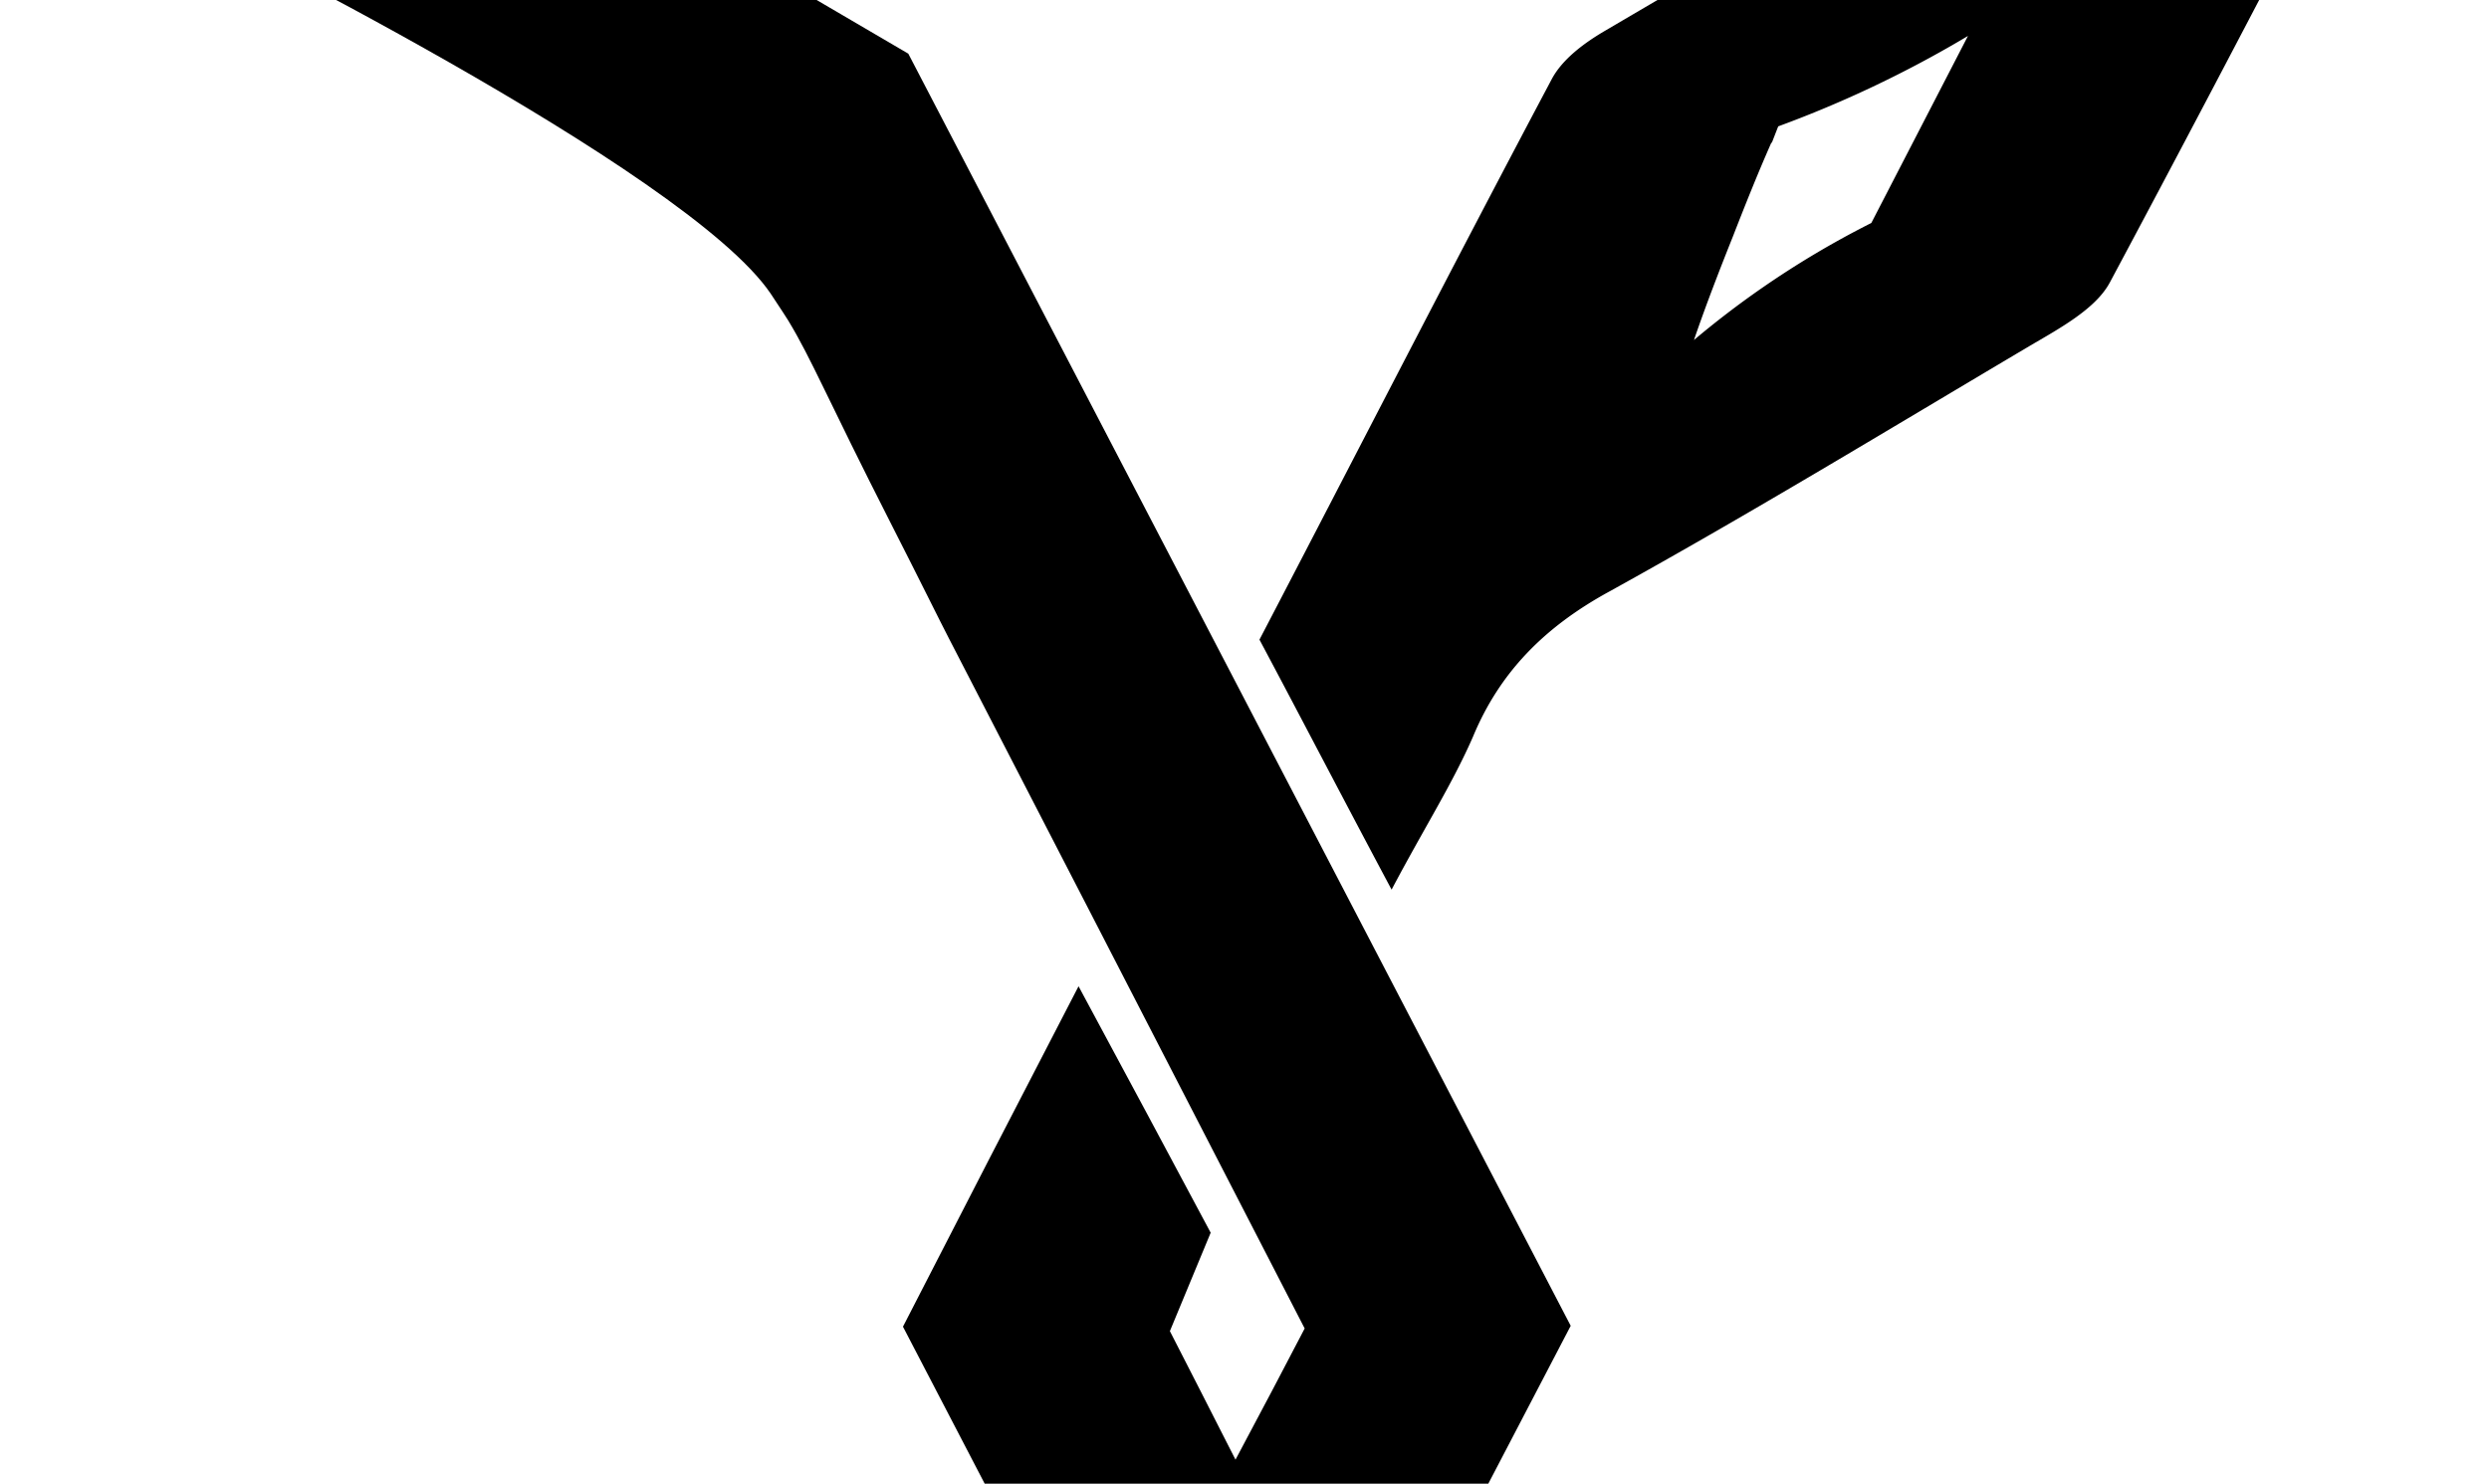 <svg xmlns="http://www.w3.org/2000/svg" viewBox="0 0 5058.19 3015.98"><title>Artboard 10 copy 36</title><g id="Layer_1" data-name="Layer 1"><path d="M3192,2695.09c-221.66,425.3-441.51,847-681.19,1302.91-237.88-457.73-454.13-875.82-675.78-1301.11,113.53-221.65,227.06-441.51,356.81-692,99.12,183.81,183.81,342.39,268.52,501-25.16,60.37-48.76,117.63-76.6,184.82q-3.12,7.53-6.3,15.21c36,70.29,75.68,147.77,133.35,261.31,55.86-104.53,97.31-183.82,140.57-266.71q-76.07-147.59-151.93-294.95Q2214,1851.12,1928.77,1298.48c-21.06-40.72-57.88-115.74-118.4-234.63-129.56-254.49-160.9-333.77-208.61-412.47,0,0-16.57-26.23-35.21-53.91C1396,344.24,403.32-146,339.33-177.43Q133.89-574.78-75.15-972.15c9-9,18-18,25.22-27C575.4-633.35,1200.72-269.33,1845.87,109.1,2289.19,959.68,2739.71,1826.48,3192,2695.09Z"/><path d="M5044.57-979.35q-892,519-1782.27,1041.6c-43.24,25.23-86.49,57.67-108.12,97.31-201.83,380.25-398.26,764.09-594.68,1140.72,88.3,165.79,167.59,319,268.51,508.19,66.67-126.15,124.34-216.25,165.79-311.76C3047.86,1367,3138,1275.05,3269.52,1203c290.13-160.39,571.26-331.59,854.19-499.18,61.26-36,135.15-75.68,164-129.74,275.72-515.41,542.43-1034.41,820-1564.21C5068-984.76,5053.58-984.76,5044.57-979.35ZM3802.93,453.3a1852.72,1852.72,0,0,0-220.75,131.1c-51.69,35.76-98.17,71.81-139.67,106.77,23.43-68.48,50.47-138.75,79.29-210.84,25.24-64.87,50.47-127.95,77.49-189.21l1.81-1.81,12.61-32.43c58.28-21.39,120.54-46.91,185.62-77.49,73.92-34.73,140.61-70.88,200-106.33Q3901.14,263.17,3802.93,453.3Z"/></g></svg>